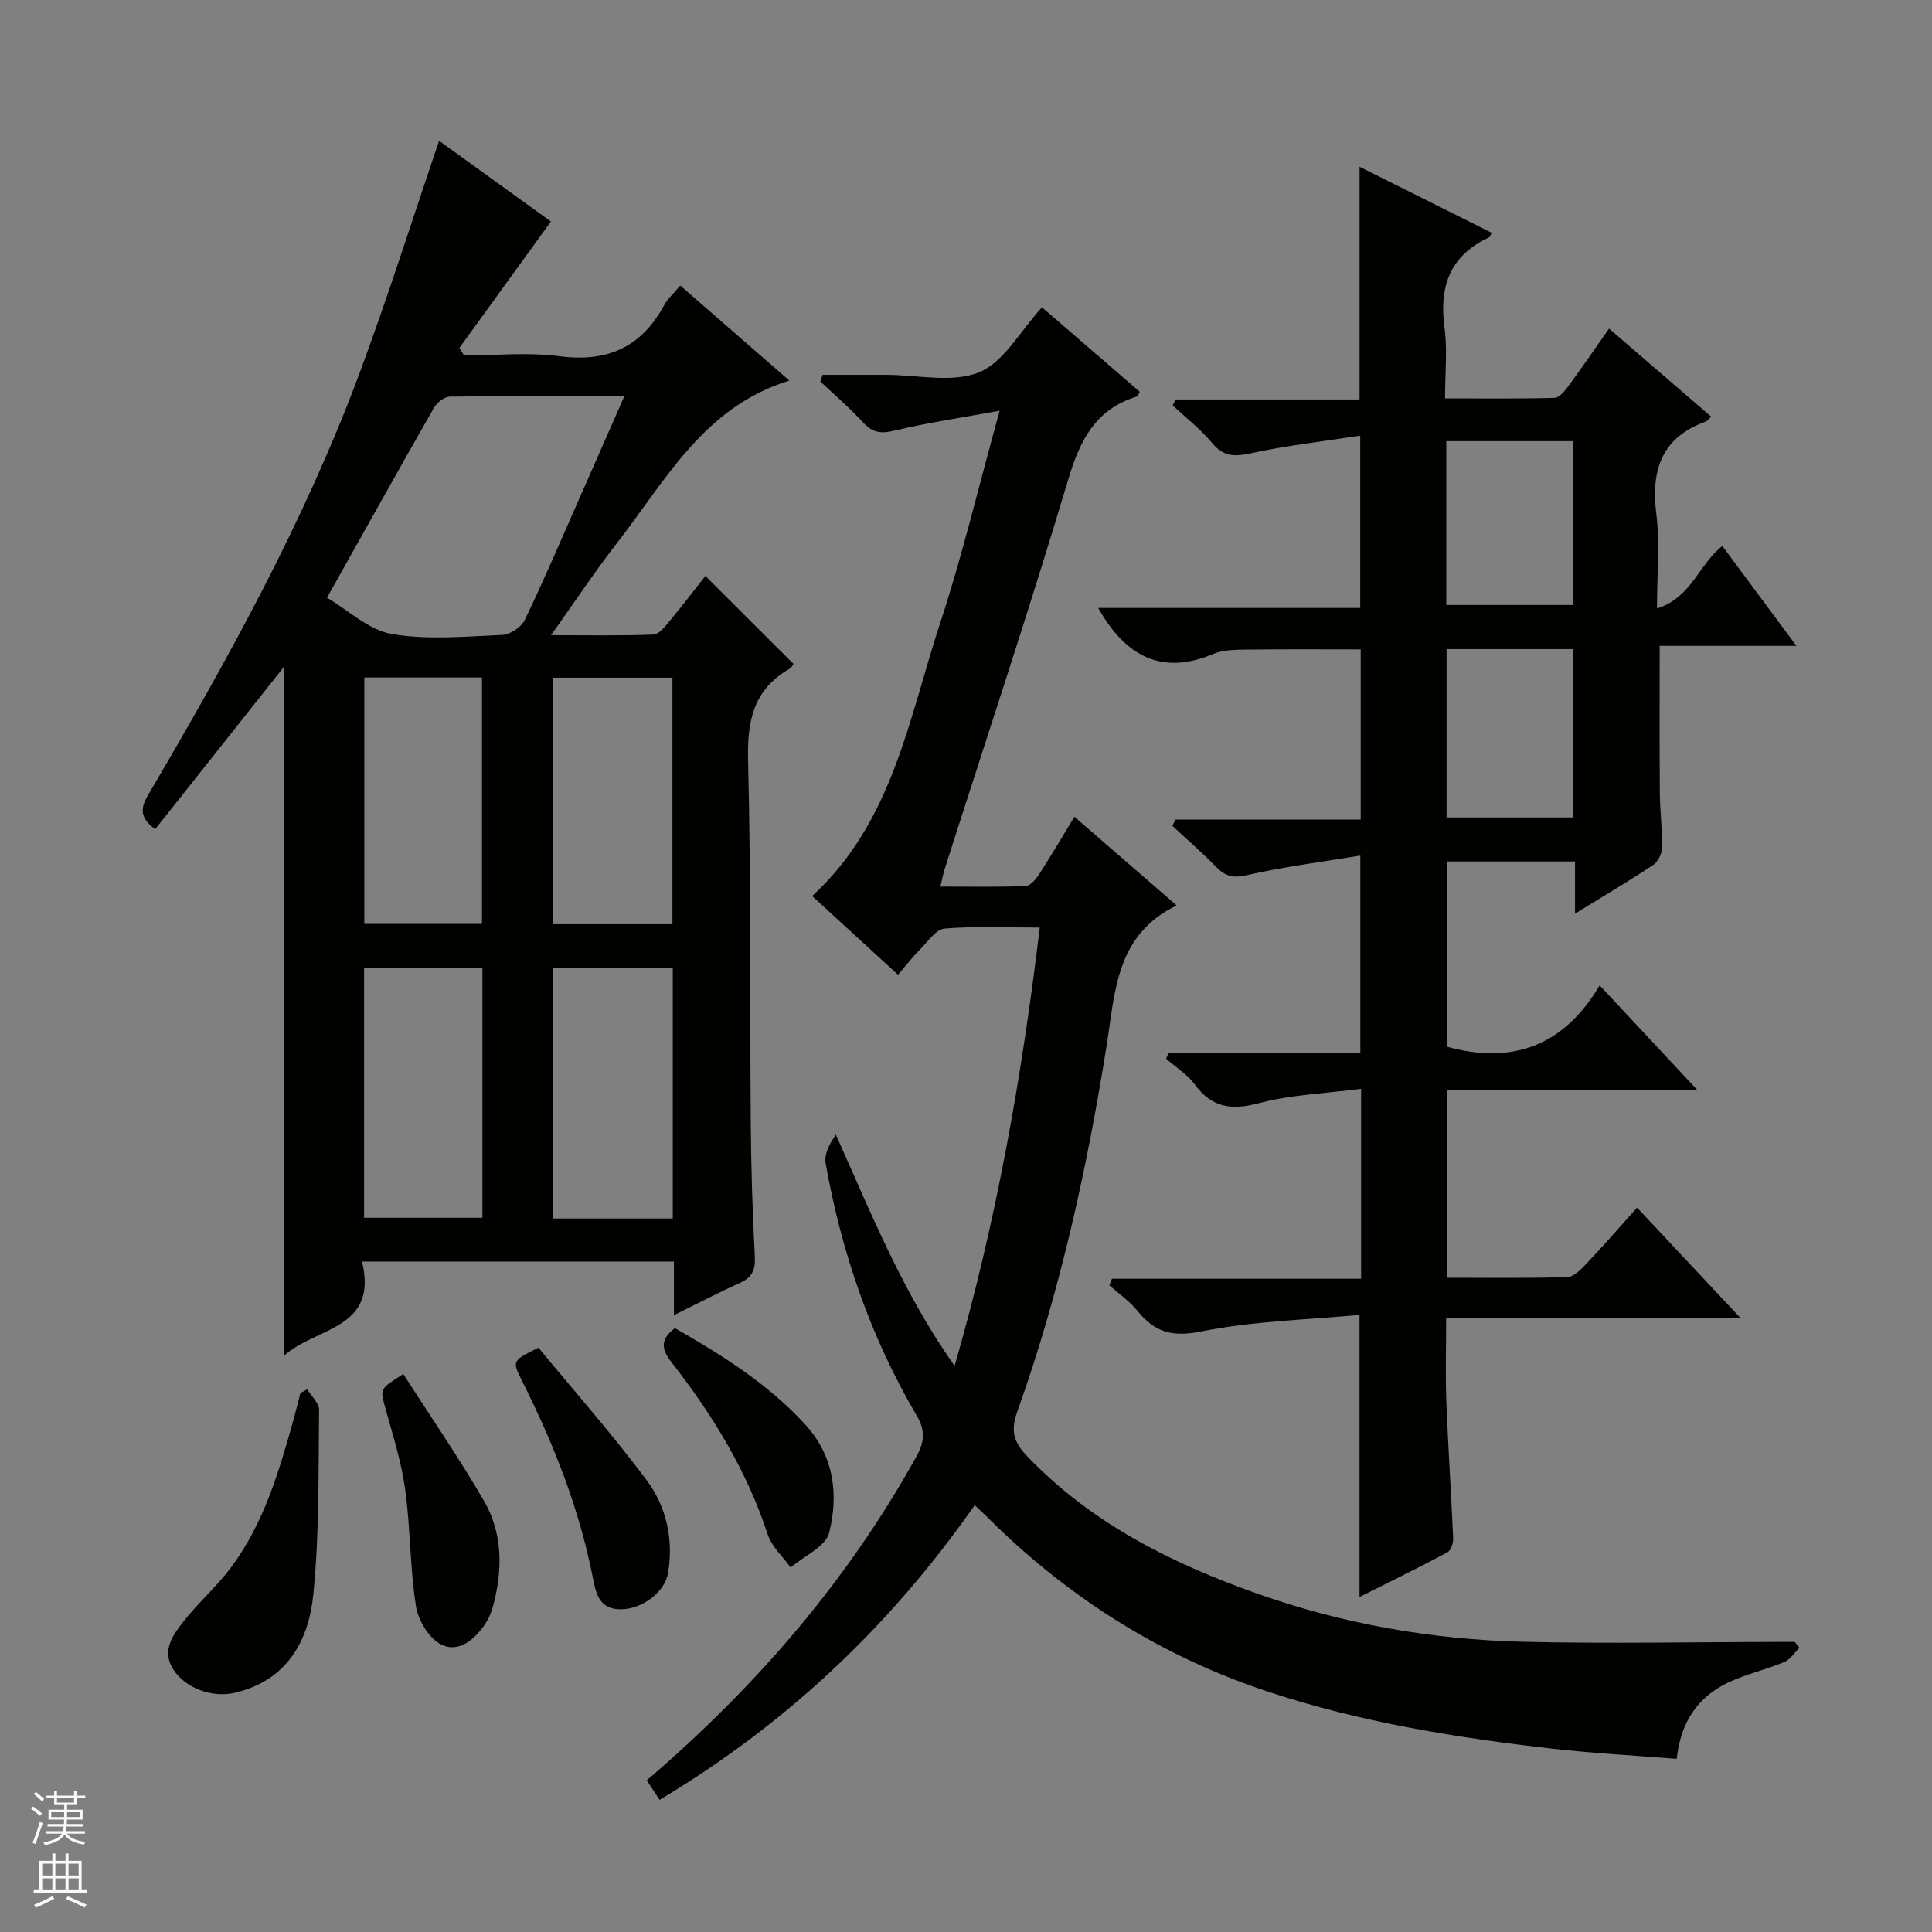 <svg enable-background="new 0 0 400 400" viewBox="0 0 400 400" xmlns="http://www.w3.org/2000/svg"><rect x="0" y="0" width="400" height="400" fill="#808080" stroke="none"/><g fill="#010100"><path d="m58.77 138.08c-8.94 11.27-17.79 22.45-26.64 33.6-3.17-2.34-3.11-4.3-1.46-7.1 16.53-28.1 32.33-56.6 43.74-87.24 5.89-15.82 10.97-31.95 16.5-48.19 7.75 5.59 15.8 11.41 23.15 16.71-6.45 8.91-12.7 17.55-18.95 26.18.32.52.65 1.03.97 1.55 6.58 0 13.24-.69 19.71.16 9.92 1.31 17.01-1.83 21.74-10.61.69-1.28 1.88-2.3 3.31-4.02 7.45 6.49 14.78 12.87 22.59 19.68-17.67 5.42-25.55 20.59-35.57 33.47-4.57 5.88-8.7 12.11-13.78 19.24 7.75 0 14.48.13 21.19-.13 1.14-.04 2.38-1.6 3.29-2.7 2.65-3.19 5.16-6.5 7.48-9.44 6.1 6.09 12.07 12.05 18.25 18.22-.08.1-.38.75-.88 1.04-7.37 4.25-8.73 10.67-8.53 18.82.62 25.15.36 50.32.56 75.48.07 9.15.36 18.3.84 27.44.15 2.79-.65 4.28-3.14 5.4-4.35 1.95-8.57 4.17-13.61 6.65 0-4.15 0-7.56 0-11.1-21.69 0-42.79 0-64.58 0 3.46 14.17-9.71 13.56-16.18 19.53 0-47.87 0-95.14 0-142.64zm8.93-14.33c4.46 2.62 8.65 6.69 13.4 7.51 7.44 1.27 15.26.52 22.9.19 1.64-.07 3.96-1.64 4.67-3.13 4.02-8.37 7.66-16.92 11.41-25.41 3-6.78 5.97-13.57 9.19-20.89-12.53 0-24.32-.06-36.11.1-1.13.02-2.67 1.19-3.28 2.26-7.24 12.65-14.35 25.41-22.18 39.37zm71.59 128.53c0-17.73 0-34.8 0-51.86-8.5 0-16.68 0-24.81 0v51.86zm-.07-60.93c0-17.35 0-34.2 0-51.04-8.44 0-16.52 0-24.67 0v51.04zm-39.34 9.05c-8.51 0-16.55 0-24.5 0v51.73h24.5c0-17.43 0-34.4 0-51.73zm-.09-60.13c-8.39 0-16.31 0-24.36 0v51.02h24.36c0-17.08 0-33.86 0-51.02z"/><path d="m338.94 250.03c7.19 7.67 13.96 14.89 21.41 22.85-20.78 0-40.65 0-60.94 0 0 6.1-.17 11.71.04 17.31.36 9.46 1.01 18.9 1.41 28.36.04.96-.48 2.47-1.21 2.86-5.97 3.18-12.04 6.15-18.18 9.23 0-19.41 0-38.18 0-58.41-10.86 1.03-22 1.26-32.75 3.43-6.01 1.21-9.63.18-13.19-4.22-1.64-2.03-3.88-3.57-5.85-5.33.18-.45.36-.9.54-1.36h51.58c0-13.25 0-25.69 0-39.32-7.28.95-14.44 1.19-21.19 2.98-5.71 1.51-9.7.92-13.24-3.89-1.54-2.09-3.93-3.56-5.93-5.31.17-.43.33-.86.5-1.29h39.7c0-13.63 0-26.51 0-40.78-8.04 1.33-15.87 2.31-23.52 4.06-2.92.67-4.53.16-6.43-1.8-2.86-2.94-5.97-5.62-8.97-8.42l.66-1.29h38.34c0-12.06 0-23.5 0-35.24-7.83 0-15.74-.06-23.64.04-2.31.03-4.82.04-6.88.9-10.83 4.56-18.24.37-23.83-9.52h54.25c0-11.88 0-23.09 0-35.67-7.62 1.18-15.12 2.02-22.45 3.61-3.41.74-5.77.86-8.2-2.07-2.39-2.88-5.43-5.23-8.18-7.81.19-.41.38-.81.58-1.22h38.11c0-16.21 0-31.78 0-48.18 9.18 4.59 18.27 9.13 27.38 13.68-.28.44-.38.86-.62.97-8.1 3.76-10.31 10.19-9.17 18.66.62 4.57.11 9.28.11 14.65 7.77 0 15.21.09 22.65-.11.99-.03 2.13-1.42 2.87-2.42 2.75-3.73 5.37-7.56 8.44-11.92 7.16 6.17 14.12 12.17 21.15 18.23-.6.56-.8.89-1.09.99-9.17 3.3-11.41 10-10.28 19.12.75 6.05.14 12.27.14 19.6 7.17-2.25 8.72-9.25 13.53-12.94 4.93 6.65 9.85 13.29 15.34 20.69-9.89 0-19.06 0-28.31 0 0 10.54-.05 20.46.03 30.38.03 3.82.52 7.64.45 11.46-.02 1.23-.88 2.9-1.89 3.56-5.09 3.37-10.35 6.47-16.12 10.03 0-3.93 0-7.17 0-10.8-8.94 0-17.52 0-26.51 0v38.35c13.46 3.7 24.15-.07 31.61-12.7 6.98 7.48 13.3 14.25 20.29 21.73-17.76 0-34.63 0-51.9 0v38.8c8.33 0 16.62.12 24.89-.13 1.34-.04 2.82-1.56 3.91-2.71 3.42-3.59 6.7-7.36 10.56-11.67zm-13.21-115.64c-9.12 0-17.69 0-26.23 0v34.86h26.23c0-11.77 0-23.2 0-34.86zm-26.29-9.13h26.17c0-11.48 0-22.69 0-33.92-8.9 0-17.46 0-26.17 0z"/><path d="m201.8 311.63c-17.57 25.14-39.06 45.35-65.24 61.01-1.03-1.57-1.81-2.77-2.65-4.05 22.52-19.3 41.49-41.19 55.79-66.98 1.71-3.09 1.94-5.38.07-8.56-9.52-16.2-15.55-33.73-18.83-52.2-.33-1.85.74-3.95 2.12-5.93 7.32 16.35 13.8 32.61 24.58 47.88 8.71-30.14 13.92-59.91 17.63-90.76-6.85 0-13.31-.32-19.69.21-1.81.15-3.49 2.71-5.08 4.31-1.51 1.51-2.82 3.21-4.58 5.25-6.04-5.54-11.87-10.89-17.77-16.29 16.68-15.31 19.99-36.72 26.5-56.52 4.55-13.84 7.91-28.07 12.31-43.96-8.09 1.48-14.98 2.48-21.73 4.11-2.78.67-4.52.5-6.47-1.62-2.78-3.03-5.93-5.72-8.92-8.55.16-.46.32-.91.47-1.37h12.11 1c6.5-.01 13.71 1.74 19.29-.53 5.12-2.09 8.48-8.5 13.02-13.45 6.54 5.65 13.41 11.58 20.25 17.49-.3.5-.41.91-.61.98-8.53 2.62-11.76 8.98-14.21 17.19-8.07 27.02-17 53.78-25.58 80.65-.29.92-.46 1.88-.89 3.62 6.18 0 11.92.12 17.65-.11.97-.04 2.13-1.4 2.79-2.42 2.43-3.76 4.7-7.63 7.31-11.93 7.16 6.21 14.1 12.23 21.17 18.36-12.64 6.12-12.73 17.95-14.51 29.1-4.11 25.77-9.72 51.2-18.52 75.82-1.41 3.95-.63 6.28 2.07 9.1 13.24 13.86 29.78 22.12 47.49 28.41 17.83 6.33 36.32 9.57 55.17 10.02 17.78.43 35.57.05 53.36.03h2.92c.32.41.64.81.96 1.22-1.03 1-1.88 2.42-3.12 2.94-3.81 1.58-7.92 2.5-11.64 4.26-6.31 2.99-9.85 8.24-10.64 15.79-8.76-.7-17.35-1.15-25.87-2.12-19.8-2.26-39.43-5.43-58.46-11.69-22.06-7.26-41.14-19.24-57.64-35.46-.93-.97-1.91-1.86-3.38-3.25z"/><path d="m63.61 287.64c.86 1.43 2.47 2.87 2.45 4.29-.16 12.77.09 25.6-1.2 38.27-.98 9.61-5.49 17.76-16.26 20.28-4.48 1.05-10.06-.8-12.66-4.75-2.56-3.88-.22-7.1 1.97-9.91 3.04-3.92 6.87-7.24 9.85-11.21 6.9-9.19 10.04-20.07 13.08-30.94.49-1.74.91-3.5 1.36-5.25.47-.26.94-.52 1.41-.78z"/><path d="m83.49 284.48c5.74 8.94 11.58 17.4 16.72 26.28 3.92 6.77 3.88 14.31 1.86 21.8-.34 1.26-.87 2.53-1.59 3.61-2.17 3.25-5.5 6.09-9.07 4.35-2.53-1.23-4.83-5.03-5.29-7.99-1.26-8.02-1.13-16.24-2.25-24.29-.79-5.71-2.6-11.3-4.14-16.89-1.02-3.79-1.16-3.75 3.76-6.87z"/><path d="m111.48 279.03c7.35 8.92 15.25 17.85 22.36 27.37 4.11 5.51 5.67 12.31 4.46 19.32-.69 4.02-5.52 7.51-9.89 7.47-4.54-.04-5.08-3.59-5.73-6.85-2.83-14.27-8.15-27.61-14.65-40.55-2.03-4.05-1.95-4.09 3.45-6.76z"/><path d="m139.73 274.97c9.71 5.57 19.25 11.51 26.99 19.97 5.97 6.52 6.93 14.48 4.95 22.38-.72 2.89-5.21 4.84-7.98 7.21-1.62-2.27-3.92-4.32-4.75-6.86-4.31-13.15-11.39-24.7-19.81-35.49-2.17-2.77-2.55-4.81.6-7.21z"/></g><path d="m6.45 374.46.42-.45c.65.47 1.27.95 1.85 1.44l-.45.49c-.66-.56-1.26-1.06-1.83-1.48m.93 7.33-.63-.26c.55-1.36 1.05-2.8 1.52-4.33.19.1.38.19.59.27-.46 1.29-.95 2.73-1.48 4.32m-.38-10.38.44-.42c.43.34 1.01.82 1.74 1.44l-.49.49c-.53-.51-1.09-1.01-1.69-1.51m2.5.35h1.72v-1.04h.59v1.04h3.52v-1.04h.59v1.04h1.75v.53h-1.75v1.42h-2.03v.97h3.22v2.03h-3.24c0 .35-.01.66-.03.93h3.32v.53h-3.37c-.03.27-.08.58-.15.94h3.96v.53h-3.71c.67.92 1.93 1.48 3.79 1.68-.13.24-.23.44-.29.59-2.13-.38-3.48-1.08-4.04-2.12-.43.97-1.77 1.72-4.03 2.23-.09-.19-.2-.37-.33-.55 2.1-.42 3.37-1.03 3.81-1.83h-3.36v-.53h3.58c.08-.29.13-.61.16-.94h-3.33v-.53h3.39c.02-.27.04-.58.04-.93h-3.23v-2.03h3.25v-.97h-2.07v-1.42h-1.73zm1.12 3.44v1h2.65c.01-.3.02-.44.01-.4v-.25-.35zm1.19-2h3.52v-.91h-3.52zm4.71 2h-2.63v.59c0 .15-.01.28-.01.4h2.64z" fill="#fafafc"/><path d="m13.55 383.74h.63v1.52h2.72v6.07h1.13v.6h-11.05v-.6h1.13v-6.07h2.73v-1.52h.63v1.52h2.1v-1.52zm-2.68 8.83.38.56c-1.24.63-2.53 1.25-3.85 1.85-.1-.21-.21-.42-.34-.63 1.36-.55 2.63-1.15 3.81-1.78m-2.13-4.27h2.1v-2.45h-2.1zm0 3.04h2.1v-2.46h-2.1zm2.72-3.04h2.1v-2.45h-2.1zm0 3.04h2.1v-2.46h-2.1zm6.07 3.6c-1.41-.71-2.7-1.3-3.86-1.78l.35-.56c1.45.62 2.75 1.19 3.88 1.72zm-1.25-9.09h-2.1v2.45h2.1zm-2.09 5.49h2.1v-2.46h-2.1z" fill="#fafafc"/></svg>